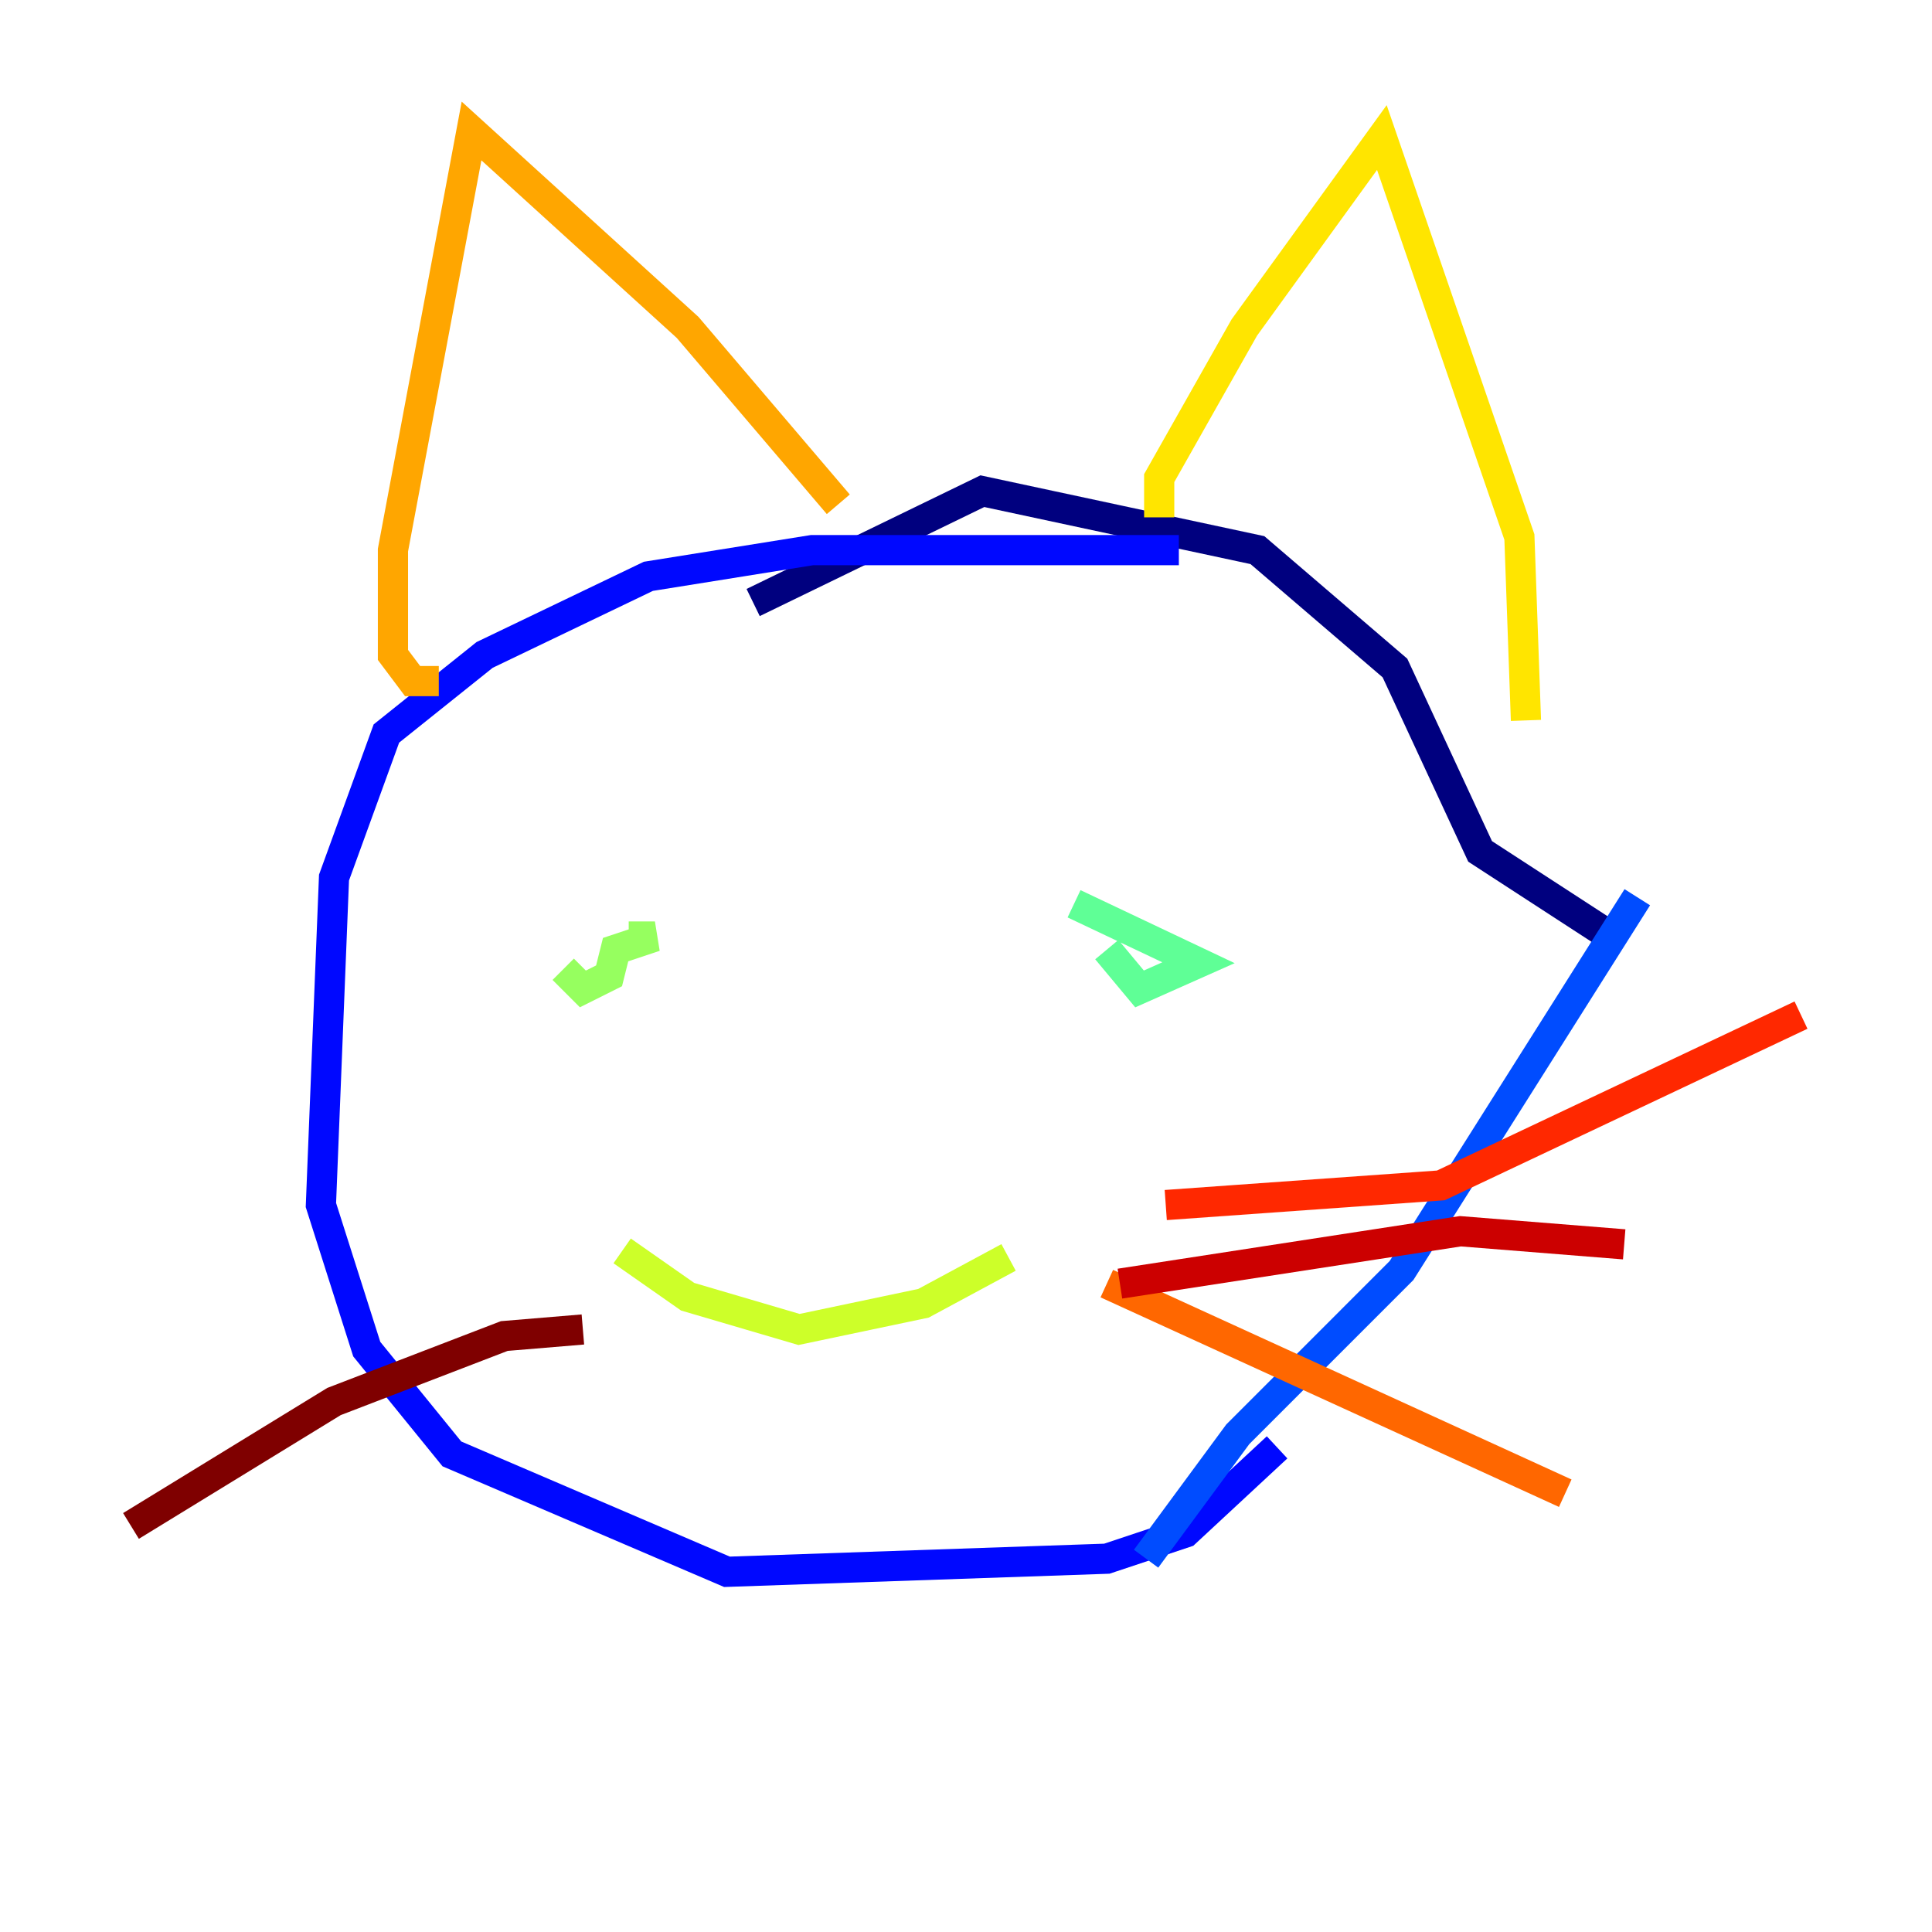 <?xml version="1.0" encoding="utf-8" ?>
<svg baseProfile="tiny" height="128" version="1.2" viewBox="0,0,128,128" width="128" xmlns="http://www.w3.org/2000/svg" xmlns:ev="http://www.w3.org/2001/xml-events" xmlns:xlink="http://www.w3.org/1999/xlink"><defs /><polyline fill="none" points="49.898,39.919 65.085,32.542 83.308,36.447 92.42,44.258 98.061,56.407 106.739,62.047" stroke="#00007f" stroke-width="2" /><polyline fill="none" points="95.458,87.647 95.458,87.647" stroke="#0000cc" stroke-width="2" /><polyline fill="none" points="84.61,95.891 78.536,101.532 73.329,103.268 48.163,104.136 29.939,96.325 24.298,89.383 21.261,79.837 22.129,58.142 25.6,48.597 32.108,43.39 42.956,38.183 53.803,36.447 78.102,36.447" stroke="#0008ff" stroke-width="2" /><polyline fill="none" points="108.475,59.444 92.854,84.176 82.007,95.024 75.932,103.268" stroke="#004cff" stroke-width="2" /><polyline fill="none" points="41.654,53.803 41.654,53.803" stroke="#0090ff" stroke-width="2" /><polyline fill="none" points="73.329,60.312 73.329,60.312" stroke="#00d4ff" stroke-width="2" /><polyline fill="none" points="36.447,62.915 36.447,62.915" stroke="#29ffcd" stroke-width="2" /><polyline fill="none" points="71.159,59.878 79.403,63.783 75.498,65.519 73.329,62.915" stroke="#5fff96" stroke-width="2" /><polyline fill="none" points="41.654,62.047 43.39,62.047 40.786,62.915 40.352,64.651 38.617,65.519 37.315,64.217" stroke="#96ff5f" stroke-width="2" /><polyline fill="none" points="41.22,82.875 45.559,85.912 52.936,88.081 61.18,86.346 66.82,83.308" stroke="#cdff29" stroke-width="2" /><polyline fill="none" points="76.8,34.278 76.8,31.675 82.441,21.695 91.552,9.112 100.664,35.58 101.098,47.729" stroke="#ffe500" stroke-width="2" /><polyline fill="none" points="29.071,45.125 27.336,45.125 26.034,43.39 26.034,36.447 31.241,8.678 45.559,21.695 55.539,33.41" stroke="#ffa600" stroke-width="2" /><polyline fill="none" points="73.329,85.044 103.702,98.929" stroke="#ff6700" stroke-width="2" /><polyline fill="none" points="77.234,79.837 95.458,78.536 119.322,67.254" stroke="#ff2800" stroke-width="2" /><polyline fill="none" points="74.197,85.044 96.759,81.573 107.607,82.441" stroke="#cc0000" stroke-width="2" /><polyline fill="none" points="38.617,88.081 33.41,88.515 22.129,92.854 8.678,101.098" stroke="#7f0000" stroke-width="2" /></svg>